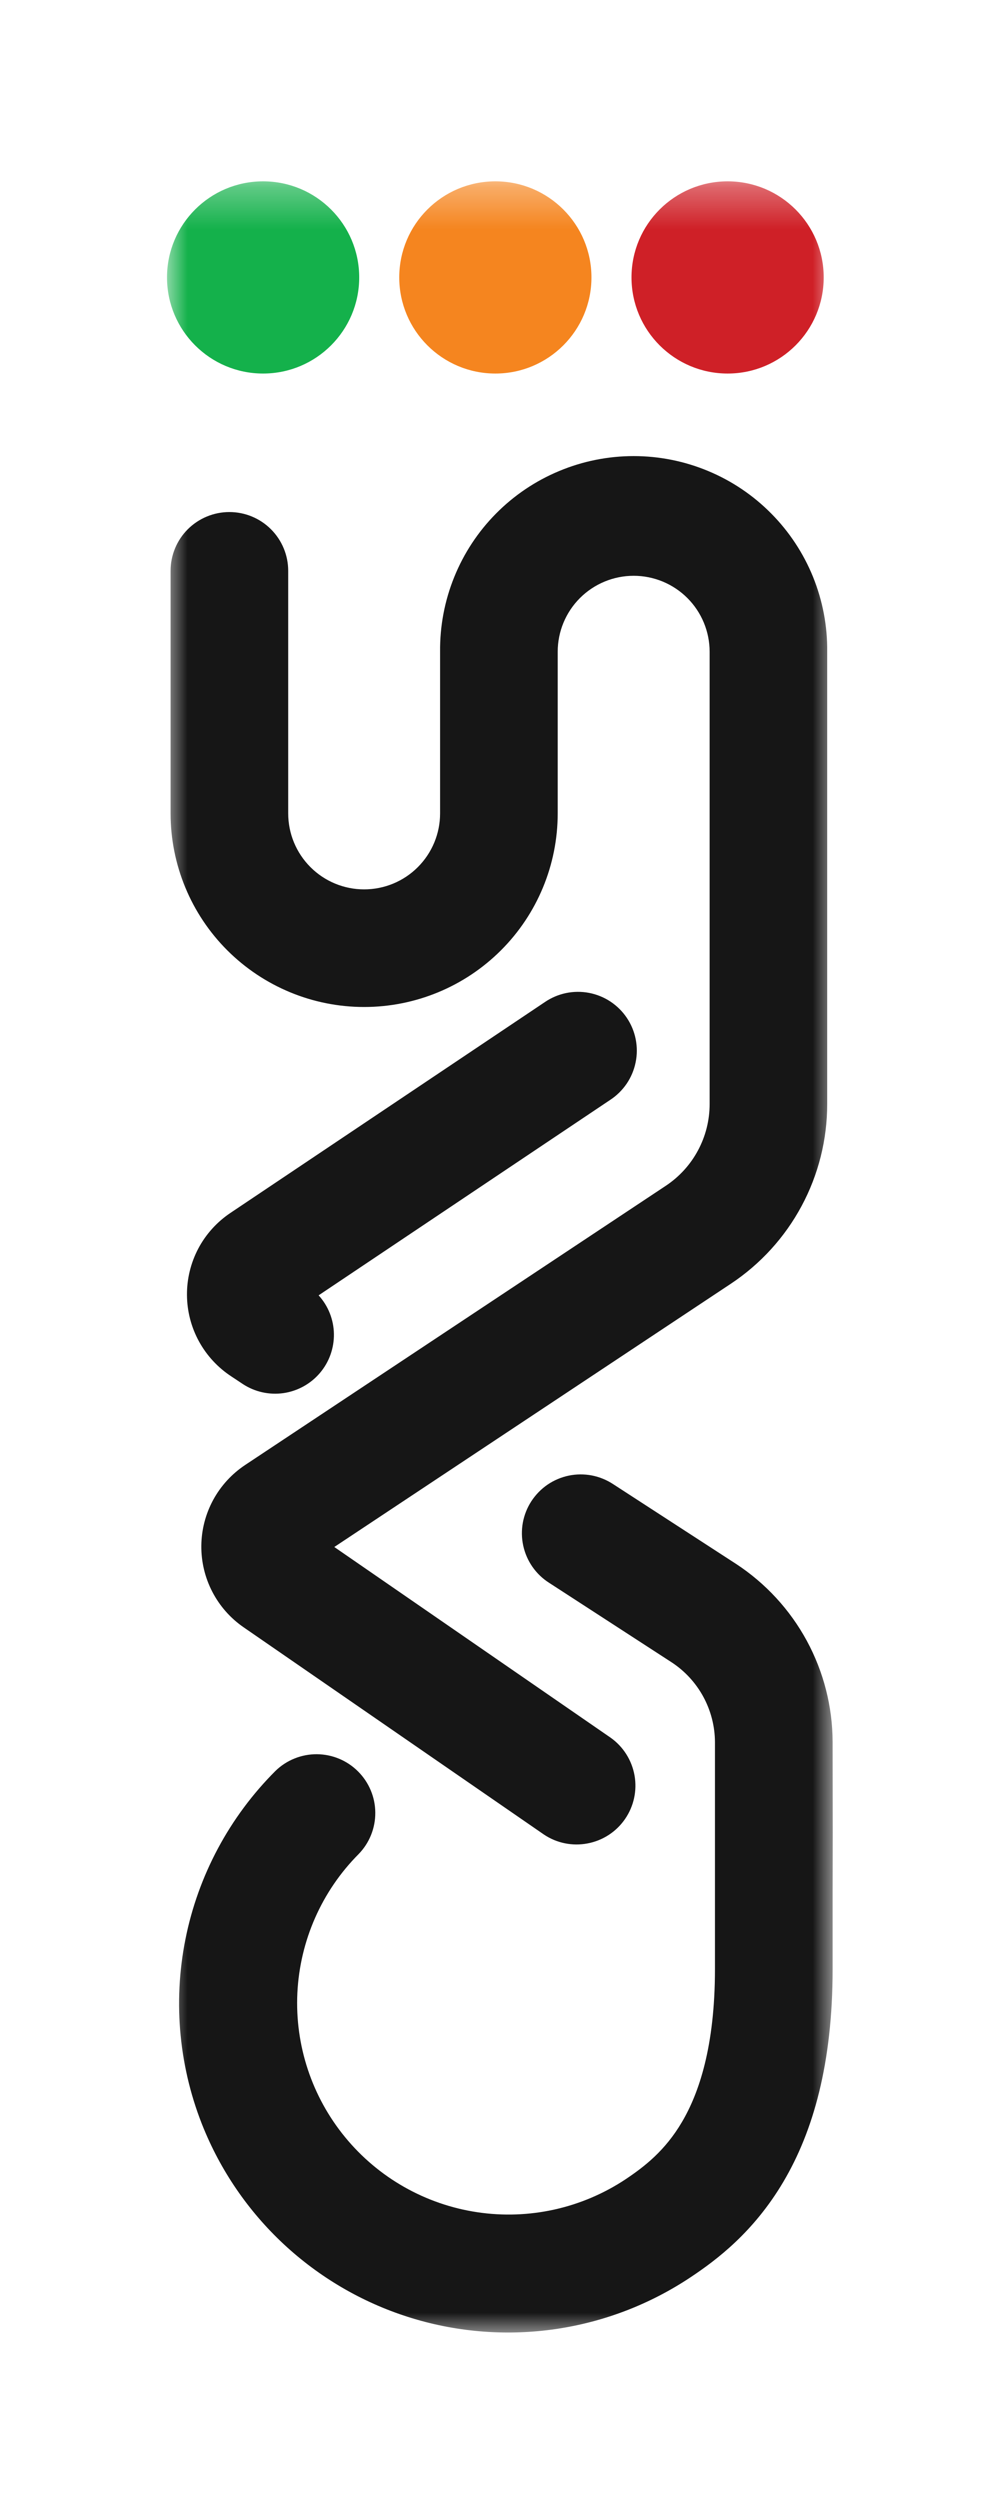 <svg width="24" height="60" viewBox="0 0 24 60" fill="none" xmlns="http://www.w3.org/2000/svg">
<g clip-path="url(#clip0_113_1913)">
<mask id="mask0_113_1913" style="mask-type:luminance" maskUnits="userSpaceOnUse" x="4" y="4" width="16" height="52">
<path d="M4 4.312L4 56H20L20 4.312H4Z" fill="white"/>
</mask>
<g mask="url(#mask0_113_1913)">
<path fill-rule="evenodd" clip-rule="evenodd" d="M6.917 19.522C6.917 20.006 7.109 20.469 7.451 20.811C7.792 21.153 8.256 21.345 8.739 21.345C9.223 21.345 9.687 21.153 10.028 20.811C10.37 20.469 10.562 20.006 10.562 19.522V15.641C10.556 15.027 10.671 14.418 10.902 13.848C11.132 13.279 11.473 12.761 11.905 12.325C12.337 11.888 12.852 11.541 13.419 11.305C13.985 11.068 14.594 10.946 15.208 10.946C15.822 10.946 16.43 11.068 16.997 11.305C17.564 11.541 18.078 11.888 18.51 12.325C18.942 12.761 19.283 13.279 19.514 13.848C19.744 14.418 19.86 15.027 19.853 15.641V26.498C19.853 27.352 19.642 28.193 19.238 28.945C18.835 29.697 18.251 30.338 17.54 30.81L8.023 37.128L14.657 41.706C14.959 41.921 15.164 42.246 15.229 42.612C15.293 42.977 15.211 43.353 15 43.658C14.79 43.963 14.467 44.173 14.103 44.242C13.739 44.312 13.362 44.236 13.054 44.029L5.848 39.056C5.531 38.838 5.273 38.545 5.096 38.204C4.919 37.863 4.828 37.483 4.832 37.099C4.835 36.714 4.933 36.337 5.116 35.999C5.299 35.661 5.563 35.373 5.883 35.16L15.979 28.459C16.303 28.244 16.568 27.953 16.751 27.611C16.935 27.269 17.031 26.887 17.031 26.499V15.642C17.031 15.159 16.839 14.695 16.497 14.353C16.155 14.011 15.691 13.819 15.208 13.819C14.725 13.819 14.261 14.011 13.919 14.353C13.577 14.695 13.385 15.159 13.385 15.642V19.522C13.385 20.754 12.896 21.936 12.024 22.807C11.153 23.678 9.972 24.168 8.739 24.168C7.507 24.168 6.326 23.678 5.454 22.807C4.583 21.936 4.094 20.754 4.094 19.522V13.7C4.094 13.326 4.242 12.967 4.507 12.702C4.772 12.438 5.131 12.289 5.505 12.289C5.88 12.289 6.239 12.438 6.503 12.702C6.768 12.967 6.917 13.326 6.917 13.7L6.917 19.522ZM4.898 51.107C4.301 49.663 4.145 48.075 4.45 46.543C4.755 45.011 5.508 43.604 6.613 42.5C6.879 42.242 7.236 42.099 7.606 42.101C7.977 42.104 8.332 42.252 8.594 42.515C8.856 42.777 9.005 43.132 9.007 43.502C9.01 43.873 8.867 44.23 8.609 44.496C7.722 45.387 7.198 46.576 7.137 47.832C7.077 49.088 7.485 50.321 8.283 51.293C9.08 52.265 10.21 52.907 11.453 53.093C12.697 53.28 13.965 52.998 15.013 52.303C15.466 52 15.962 51.617 16.367 50.928C16.773 50.24 17.159 49.119 17.159 47.26V45.454C17.159 44.511 17.159 43.67 17.159 41.809C17.157 41.428 17.06 41.055 16.879 40.721C16.697 40.387 16.436 40.103 16.118 39.895L13.181 37.989C13.023 37.889 12.887 37.759 12.78 37.606C12.673 37.453 12.598 37.281 12.558 37.098C12.518 36.916 12.515 36.728 12.548 36.544C12.582 36.361 12.651 36.185 12.753 36.029C12.855 35.873 12.986 35.738 13.14 35.632C13.294 35.527 13.468 35.453 13.65 35.415C13.833 35.377 14.021 35.376 14.205 35.411C14.388 35.447 14.562 35.518 14.718 35.621L17.658 37.529L17.666 37.534C18.375 37.999 18.958 38.632 19.363 39.378C19.767 40.123 19.98 40.957 19.983 41.805C19.987 43.67 19.986 44.518 19.983 45.464C19.983 45.976 19.983 46.517 19.983 47.262C19.983 49.52 19.516 51.154 18.801 52.363C18.087 53.572 17.195 54.24 16.583 54.648C15.612 55.297 14.51 55.723 13.354 55.895C12.199 56.066 11.02 55.98 9.903 55.641C8.785 55.302 7.757 54.719 6.891 53.935C6.026 53.151 5.345 52.185 4.898 51.106V51.107ZM5.558 33.038C5.232 32.826 4.963 32.536 4.776 32.195C4.589 31.854 4.49 31.471 4.487 31.082C4.484 30.693 4.578 30.309 4.759 29.965C4.941 29.621 5.206 29.328 5.529 29.111L13.072 24.053C13.226 23.947 13.399 23.873 13.582 23.834C13.765 23.796 13.954 23.794 14.137 23.829C14.32 23.864 14.495 23.935 14.651 24.038C14.807 24.142 14.941 24.274 15.045 24.43C15.149 24.585 15.221 24.759 15.257 24.942C15.293 25.126 15.293 25.314 15.255 25.497C15.218 25.68 15.145 25.854 15.04 26.009C14.935 26.163 14.8 26.296 14.644 26.398L7.647 31.088C7.878 31.342 8.009 31.672 8.014 32.015C8.019 32.359 7.899 32.693 7.676 32.954C7.453 33.215 7.142 33.386 6.802 33.435C6.462 33.483 6.116 33.406 5.829 33.218L5.558 33.038Z" fill="#161616"/>
<path d="M8.621 6.658C8.621 5.384 7.588 4.352 6.314 4.352C5.04 4.352 4.008 5.384 4.008 6.658C4.008 7.932 5.04 8.965 6.314 8.965C7.588 8.965 8.621 7.932 8.621 6.658Z" fill="#14B14B"/>
<path d="M14.195 6.658C14.195 5.384 13.162 4.352 11.889 4.352C10.615 4.352 9.582 5.384 9.582 6.658C9.582 7.932 10.615 8.965 11.889 8.965C13.162 8.965 14.195 7.932 14.195 6.658Z" fill="#F5851F"/>
<path d="M19.769 6.658C19.769 5.384 18.737 4.352 17.463 4.352C16.189 4.352 15.156 5.384 15.156 6.658C15.156 7.932 16.189 8.965 17.463 8.965C18.737 8.965 19.769 7.932 19.769 6.658Z" fill="#CF2027"/>
</g>
</g>
<defs>
<clipPath id="clip0_113_1913">
<rect width="60" height="24" fill="white" transform="matrix(0 -1 1 0 0 60)"/>
</clipPath>
</defs>
</svg>
